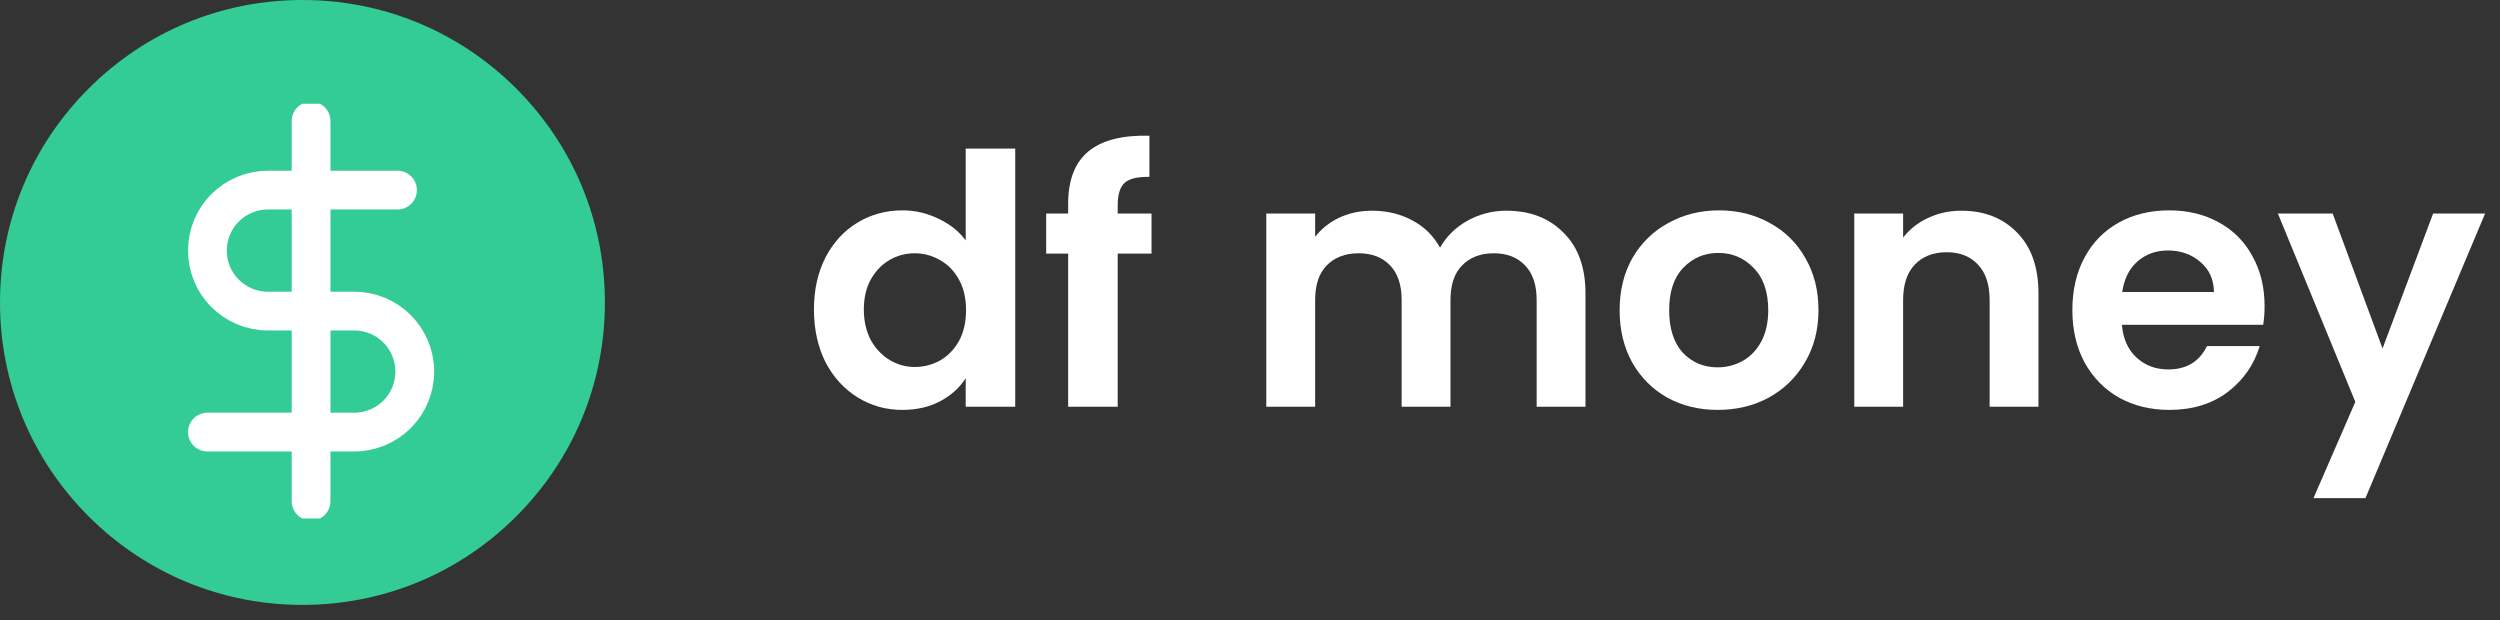 <svg width="129" height="32" viewBox="0 0 129 32" fill="none" xmlns="http://www.w3.org/2000/svg">
<rect x="0" y="0" width="129" height="32" fill="#333333" stroke="none"/>
<path d="M42 15.967C42 14.959 42.198 14.065 42.594 13.285C43.002 12.505 43.554 11.905 44.25 11.485C44.946 11.065 45.72 10.855 46.572 10.855C47.22 10.855 47.838 10.999 48.426 11.287C49.014 11.563 49.482 11.935 49.83 12.403V7.669H52.386V20.989H49.83V19.513C49.518 20.005 49.08 20.401 48.516 20.701C47.952 21.001 47.298 21.151 46.554 21.151C45.714 21.151 44.946 20.935 44.25 20.503C43.554 20.071 43.002 19.465 42.594 18.685C42.198 17.893 42 16.987 42 15.967ZM49.848 16.003C49.848 15.391 49.728 14.869 49.488 14.437C49.248 13.993 48.924 13.657 48.516 13.429C48.108 13.189 47.67 13.069 47.202 13.069C46.734 13.069 46.302 13.183 45.906 13.411C45.51 13.639 45.186 13.975 44.934 14.419C44.694 14.851 44.574 15.367 44.574 15.967C44.574 16.567 44.694 17.095 44.934 17.551C45.186 17.995 45.51 18.337 45.906 18.577C46.314 18.817 46.746 18.937 47.202 18.937C47.67 18.937 48.108 18.823 48.516 18.595C48.924 18.355 49.248 18.019 49.488 17.587C49.728 17.143 49.848 16.615 49.848 16.003Z" fill="white"/>
<path d="M59.419 13.087H57.673V20.989H55.117V13.087H53.983V11.017H55.117V10.513C55.117 9.289 55.465 8.389 56.161 7.813C56.857 7.237 57.907 6.967 59.311 7.003V9.127C58.699 9.115 58.273 9.217 58.033 9.433C57.793 9.649 57.673 10.039 57.673 10.603V11.017H59.419V13.087Z" fill="white"/>
<path d="M77.725 10.873C78.949 10.873 79.933 11.251 80.677 12.007C81.433 12.751 81.811 13.795 81.811 15.139V20.989H79.291V15.481C79.291 14.701 79.093 14.107 78.697 13.699C78.301 13.279 77.761 13.069 77.077 13.069C76.393 13.069 75.847 13.279 75.439 13.699C75.043 14.107 74.845 14.701 74.845 15.481V20.989H72.325V15.481C72.325 14.701 72.127 14.107 71.731 13.699C71.335 13.279 70.795 13.069 70.111 13.069C69.415 13.069 68.863 13.279 68.455 13.699C68.059 14.107 67.861 14.701 67.861 15.481V20.989H65.341V11.017H67.861V12.223C68.185 11.803 68.599 11.473 69.103 11.233C69.619 10.993 70.183 10.873 70.795 10.873C71.575 10.873 72.271 11.041 72.883 11.377C73.495 11.701 73.969 12.169 74.305 12.781C74.629 12.205 75.097 11.743 75.709 11.395C76.333 11.047 77.005 10.873 77.725 10.873Z" fill="white"/>
<path d="M88.631 21.151C87.671 21.151 86.807 20.941 86.039 20.521C85.271 20.089 84.665 19.483 84.221 18.703C83.789 17.923 83.573 17.023 83.573 16.003C83.573 14.983 83.795 14.083 84.239 13.303C84.695 12.523 85.313 11.923 86.093 11.503C86.873 11.071 87.743 10.855 88.703 10.855C89.663 10.855 90.533 11.071 91.313 11.503C92.093 11.923 92.705 12.523 93.149 13.303C93.605 14.083 93.833 14.983 93.833 16.003C93.833 17.023 93.599 17.923 93.131 18.703C92.675 19.483 92.051 20.089 91.259 20.521C90.479 20.941 89.603 21.151 88.631 21.151ZM88.631 18.955C89.087 18.955 89.513 18.847 89.909 18.631C90.317 18.403 90.641 18.067 90.881 17.623C91.121 17.179 91.241 16.639 91.241 16.003C91.241 15.055 90.989 14.329 90.485 13.825C89.993 13.309 89.387 13.051 88.667 13.051C87.947 13.051 87.341 13.309 86.849 13.825C86.369 14.329 86.129 15.055 86.129 16.003C86.129 16.951 86.363 17.683 86.831 18.199C87.311 18.703 87.911 18.955 88.631 18.955Z" fill="white"/>
<path d="M101.207 10.873C102.395 10.873 103.355 11.251 104.087 12.007C104.819 12.751 105.185 13.795 105.185 15.139V20.989H102.665V15.481C102.665 14.689 102.467 14.083 102.071 13.663C101.675 13.231 101.135 13.015 100.451 13.015C99.755 13.015 99.203 13.231 98.795 13.663C98.399 14.083 98.201 14.689 98.201 15.481V20.989H95.681V11.017H98.201V12.259C98.537 11.827 98.963 11.491 99.479 11.251C100.007 10.999 100.583 10.873 101.207 10.873Z" fill="white"/>
<path d="M116.852 15.787C116.852 16.147 116.828 16.471 116.78 16.759H109.49C109.55 17.479 109.802 18.043 110.246 18.451C110.69 18.859 111.236 19.063 111.884 19.063C112.82 19.063 113.486 18.661 113.882 17.857H116.6C116.312 18.817 115.76 19.609 114.944 20.233C114.128 20.845 113.126 21.151 111.938 21.151C110.978 21.151 110.114 20.941 109.346 20.521C108.59 20.089 107.996 19.483 107.564 18.703C107.144 17.923 106.934 17.023 106.934 16.003C106.934 14.971 107.144 14.065 107.564 13.285C107.984 12.505 108.572 11.905 109.328 11.485C110.084 11.065 110.954 10.855 111.938 10.855C112.886 10.855 113.732 11.059 114.476 11.467C115.232 11.875 115.814 12.457 116.222 13.213C116.642 13.957 116.852 14.815 116.852 15.787ZM114.242 15.067C114.23 14.419 113.996 13.903 113.54 13.519C113.084 13.123 112.526 12.925 111.866 12.925C111.242 12.925 110.714 13.117 110.282 13.501C109.862 13.873 109.604 14.395 109.508 15.067H114.242Z" fill="white"/>
<path d="M128.231 11.017L122.057 25.705H119.375L121.535 20.737L117.539 11.017H120.365L122.939 17.983L125.549 11.017H128.231Z" fill="white"/>
<path d="M26.642 4.571C23.694 1.623 19.775 0 15.606 0C11.438 0 7.519 1.623 4.571 4.571C1.623 7.519 0 11.438 0 15.606C0 19.775 1.623 23.694 4.571 26.642C7.519 29.59 11.438 31.213 15.606 31.213C19.775 31.213 23.694 29.59 26.642 26.642C29.59 23.694 31.213 19.775 31.213 15.606C31.213 11.438 29.589 7.519 26.642 4.571Z" fill="#33CC95"/>
<g clip-path="url(#clip0_35212_809)">
<path d="M16.052 6.243V25.862" stroke="white" stroke-width="2" stroke-linecap="round" stroke-linejoin="round"/>
<path d="M20.511 9.81H13.823C12.995 9.81 12.201 10.139 11.616 10.724C11.03 11.309 10.702 12.103 10.702 12.931C10.702 13.759 11.03 14.553 11.616 15.138C12.201 15.723 12.995 16.052 13.823 16.052H18.282C19.11 16.052 19.904 16.381 20.489 16.967C21.074 17.552 21.403 18.346 21.403 19.174C21.403 20.002 21.074 20.795 20.489 21.381C19.904 21.966 19.11 22.295 18.282 22.295H10.702" stroke="white" stroke-width="2" stroke-linecap="round" stroke-linejoin="round"/>
</g>
<defs>
<clipPath id="clip0_35212_809">
<rect width="21.403" height="21.403" fill="white" transform="translate(5.351 5.351)"/>
</clipPath>
</defs>
</svg>
